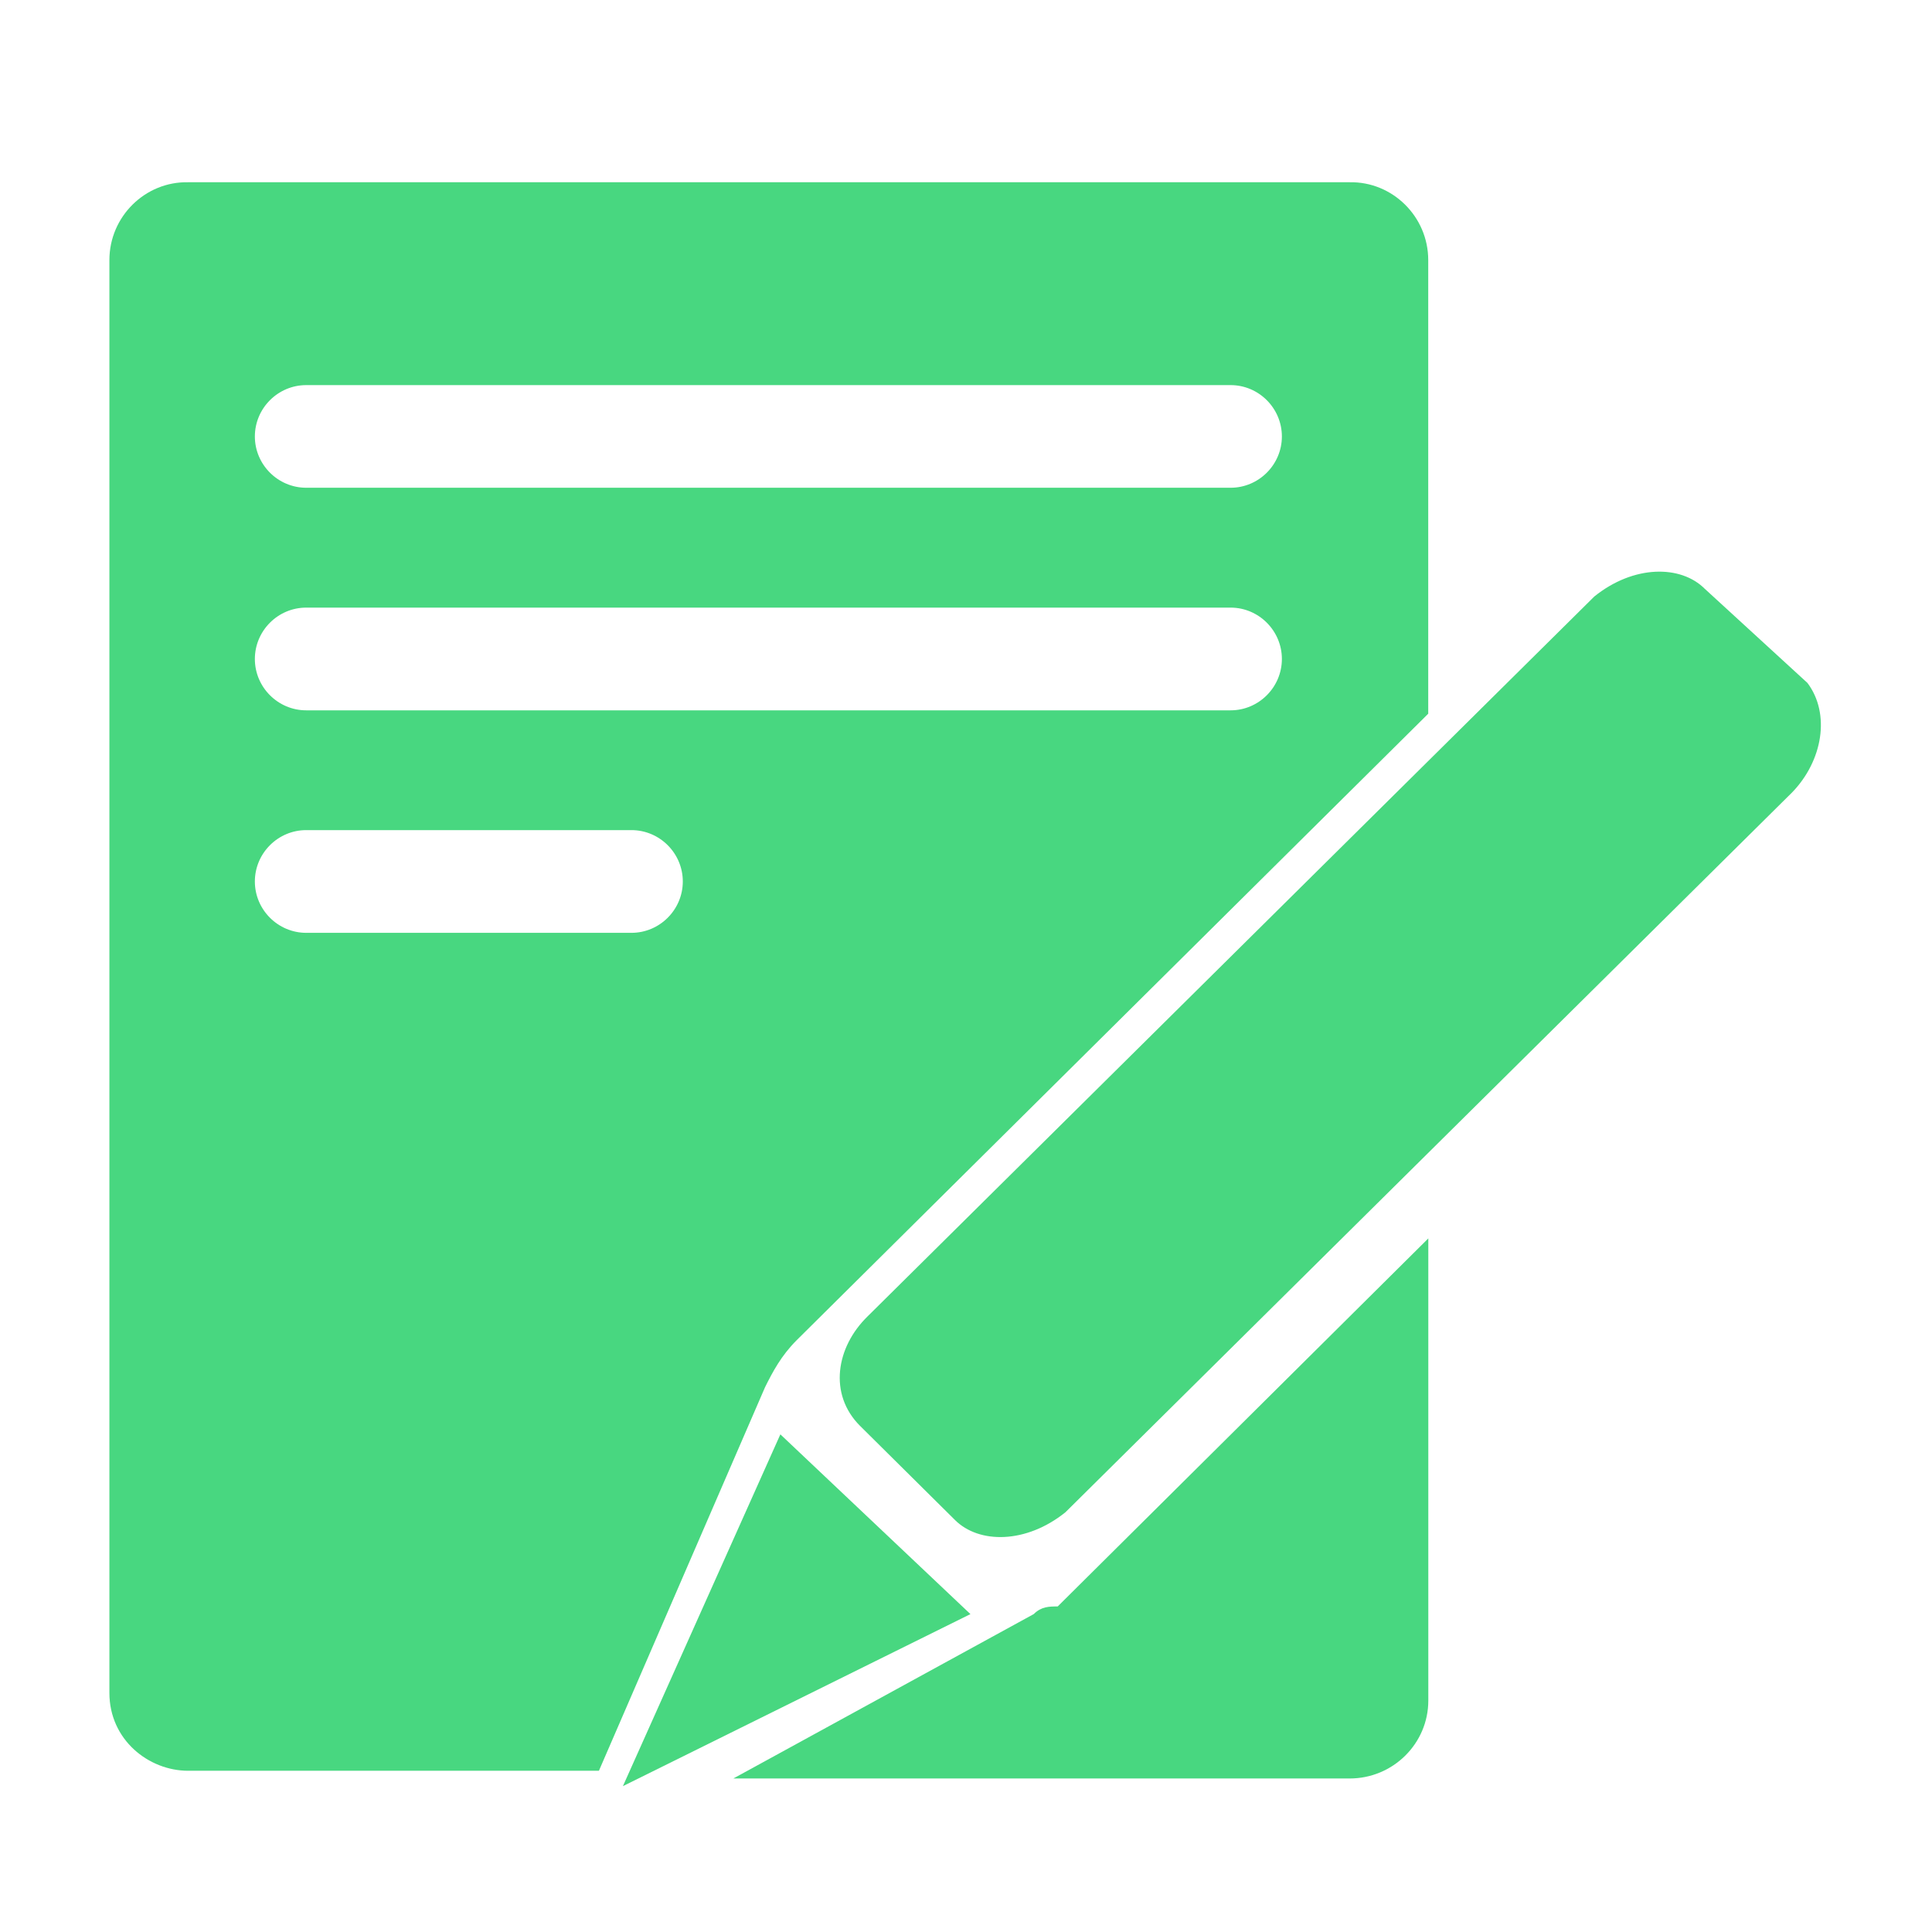 <svg width="24" height="24" viewBox="0 0 24 24" fill="none" xmlns="http://www.w3.org/2000/svg">
<g id="Group 9581">
<g id="Group 4">
<path id="Vector" d="M22.453 8.484L21.177 7.314C20.879 7.016 20.294 7.016 19.805 7.41L10.779 16.351C10.385 16.734 10.29 17.319 10.683 17.712L11.863 18.882C12.161 19.179 12.746 19.179 13.235 18.786L22.261 9.845C22.644 9.451 22.74 8.866 22.453 8.484ZM12.841 20.051L9.11 22.093H16.765C17.307 22.093 17.743 21.657 17.743 21.125V15.384L13.139 19.956C13.033 19.956 12.937 19.956 12.841 20.051Z" fill="#48D780"/>
<path id="Vector_2" d="M9.694 17.818L7.738 22.188L12.055 20.051L9.694 17.818Z" fill="#48D780"/>
<path id="Vector_3" d="M16.764 2.264H2.337C1.805 2.253 1.359 2.689 1.359 3.231V21.029C1.359 21.614 1.848 21.997 2.337 21.997H7.44L9.503 17.234C9.598 17.042 9.705 16.84 9.896 16.649L17.742 8.866V3.231C17.742 2.689 17.296 2.253 16.764 2.264ZM7.844 11.588H3.804C3.453 11.588 3.166 11.301 3.166 10.95C3.166 10.599 3.453 10.312 3.804 10.312H7.844C8.195 10.312 8.482 10.599 8.482 10.95C8.482 11.301 8.195 11.588 7.844 11.588ZM15.287 8.824H3.804C3.453 8.824 3.166 8.537 3.166 8.186C3.166 7.835 3.453 7.548 3.804 7.548H15.287C15.637 7.548 15.924 7.835 15.924 8.186C15.924 8.537 15.637 8.824 15.287 8.824ZM15.287 6.059H3.804C3.453 6.059 3.166 5.772 3.166 5.422C3.166 5.071 3.453 4.784 3.804 4.784H15.287C15.637 4.784 15.924 5.071 15.924 5.422C15.924 5.772 15.637 6.059 15.287 6.059Z" fill="#48D780"/>
</g>
</g>
</svg>
